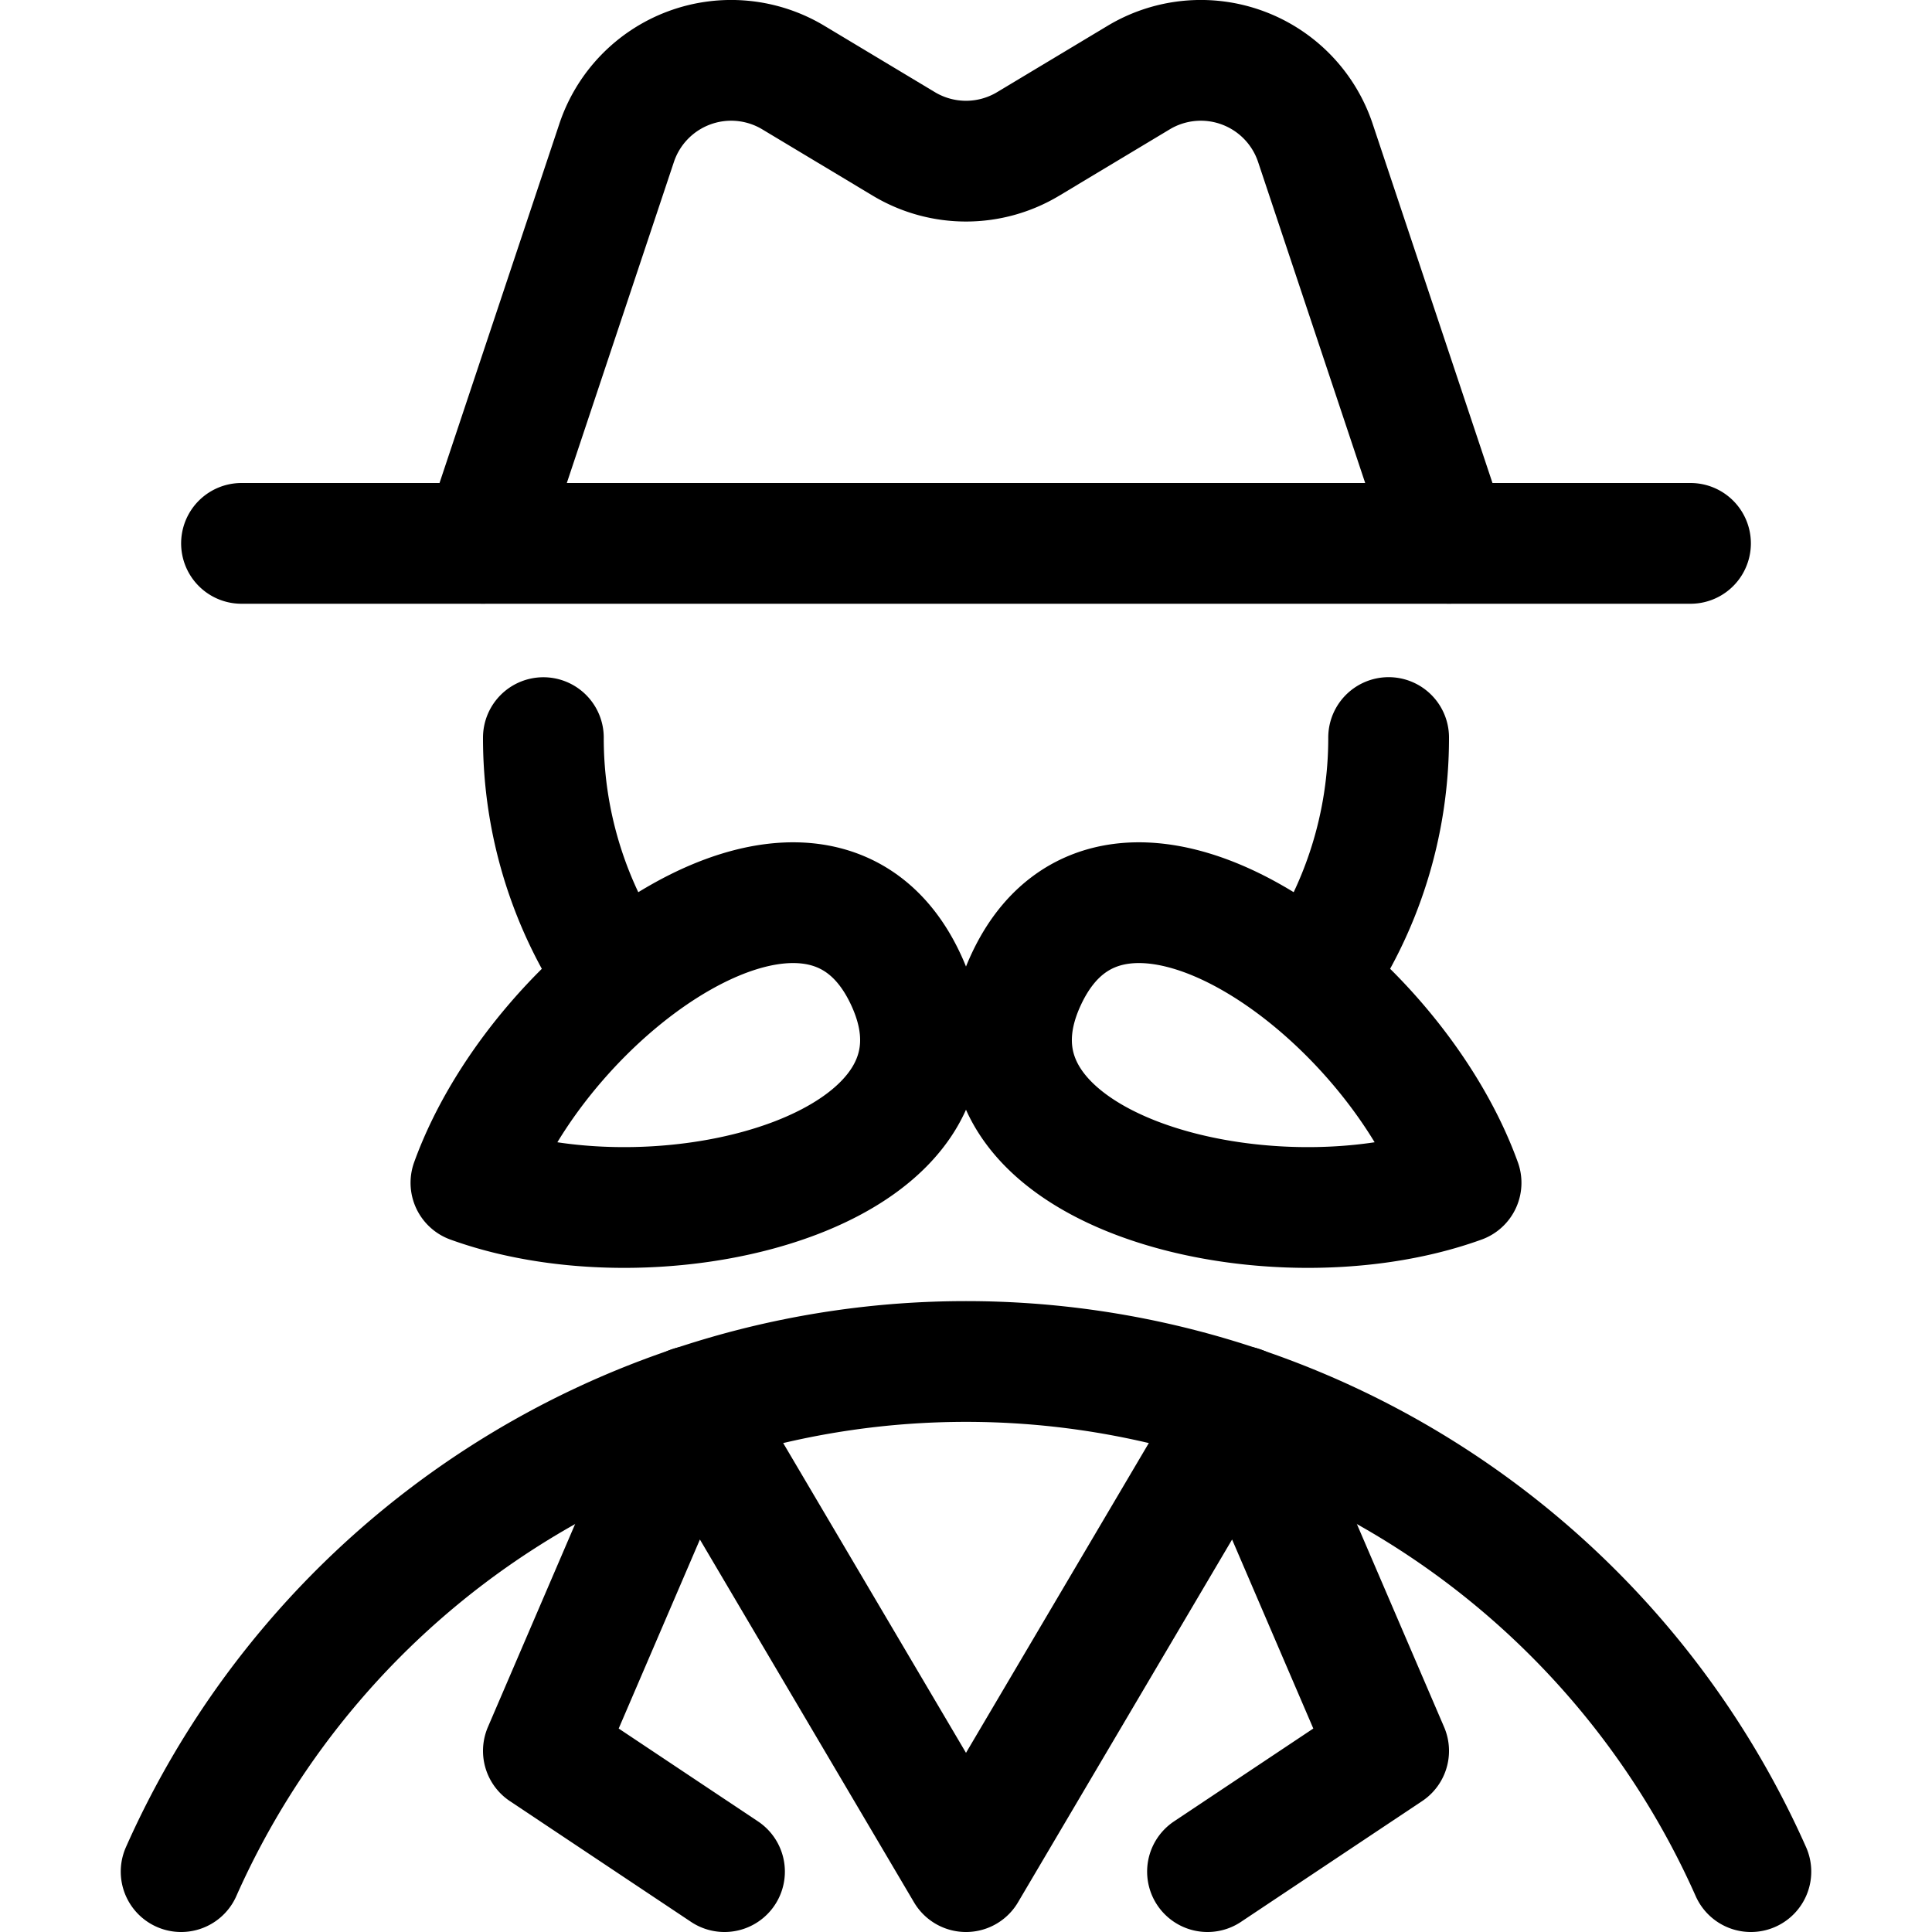 <svg xmlns="http://www.w3.org/2000/svg" width="24" height="24" viewBox="0 0 24 24"><defs><style>.a{fill:none;stroke:#000;stroke-linecap:round;stroke-linejoin:round;stroke-width:1.5px}</style></defs><path d="M2.25 23.25a10.669 10.669 0 0 1 19.5 0m-4.5-14.088a5.23 5.23 0 0 1-.941 3m-8.618.001a5.23 5.23 0 0 1-.941-3" class="a"/><path d="M11.25 12.162c1.1 2.344-2.968 3.412-5.4 2.531.879-2.433 4.302-4.874 5.4-2.531m1.5 0c-1.1 2.344 2.968 3.412 5.4 2.531-.879-2.433-4.302-4.874-5.4-2.531M3 6.75h18M6 6.751l1.66-4.976A1.5 1.5 0 0 1 9.854.963l1.374.825a1.5 1.5 0 0 0 1.544 0l1.374-.825a1.5 1.5 0 0 1 2.194.812L18 6.751M12 23.25l-3.411-5.78-1.839 4.28L9 23.25m3 0 3.411-5.78 1.839 4.28-2.25 1.5" class="a"/></svg>